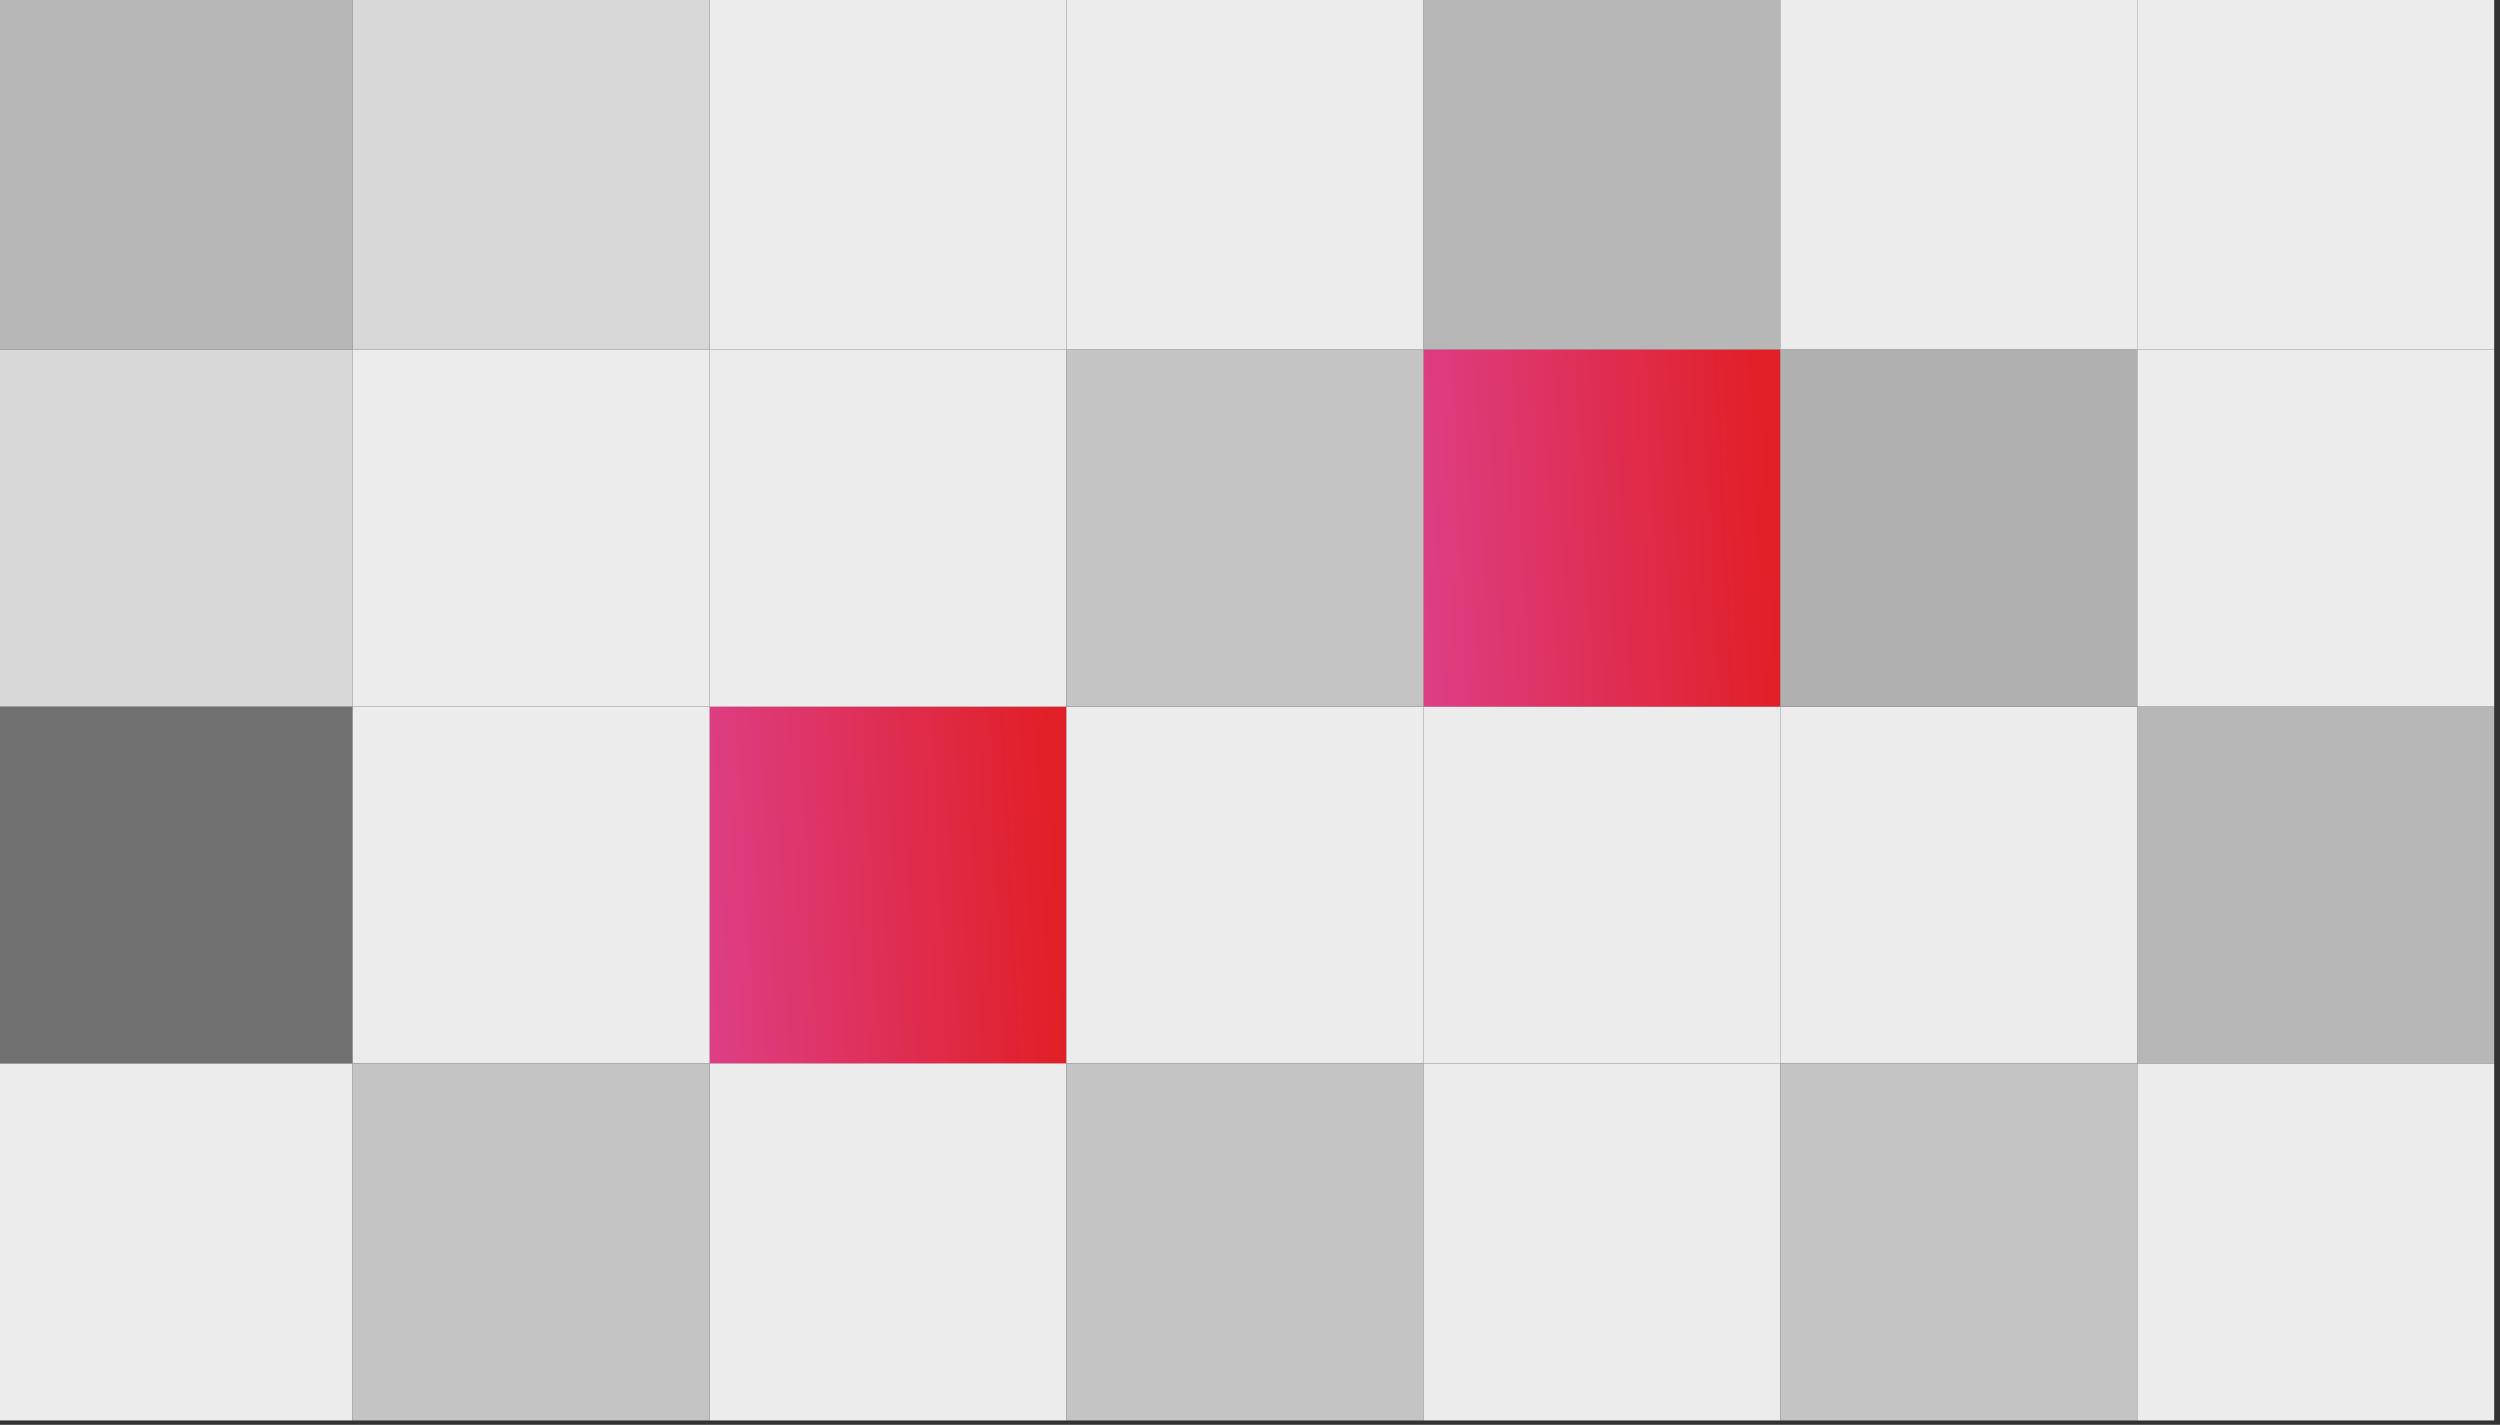 <svg width="286" height="163" viewBox="0 0 286 163" fill="none" xmlns="http://www.w3.org/2000/svg">
<rect x="0" y="0" width="286" height="163" fill="#333333" stroke="none"/>
<rect x="-0.5" y="-0.833" width="40.833" height="40.833" fill="#B7B7B7"/>
<rect x="81.167" y="-0.833" width="40.833" height="40.833" fill="#ECECEC"/>
<rect x="162.833" y="-0.833" width="40.833" height="40.833" fill="#B7B7B7"/>
<rect x="244.5" y="-0.833" width="40.833" height="40.833" fill="#ECECEC"/>
<rect x="-0.5" y="80.833" width="40.833" height="40.833" fill="#717171"/>
<rect x="81.167" y="80.833" width="40.833" height="40.833" fill="#C4C4C4"/>
<rect x="81.167" y="80.833" width="40.833" height="40.833" fill="url(#paint0_linear_96_8611)"/>
<rect x="244.5" y="80.833" width="40.833" height="40.833" fill="#B7B7B7"/>
<rect x="162.833" y="80.833" width="40.833" height="40.833" fill="#ECECEC"/>
<rect x="-0.5" y="40" width="40.833" height="40.833" fill="#D8D8D8"/>
<rect x="81.167" y="40" width="40.833" height="40.833" fill="#ECECEC"/>
<rect x="162.833" y="40" width="40.833" height="40.833" fill="#C4C4C4"/>
<rect x="162.833" y="40" width="40.833" height="40.833" fill="url(#paint1_linear_96_8611)"/>
<rect x="244.5" y="40" width="40.833" height="40.833" fill="#ECECEC"/>
<rect x="-0.5" y="121.667" width="40.833" height="40.833" fill="#ECECEC"/>
<rect x="81.167" y="121.667" width="40.833" height="40.833" fill="#ECECEC"/>
<rect x="162.833" y="121.667" width="40.833" height="40.833" fill="#ECECEC"/>
<rect x="244.5" y="121.667" width="40.833" height="40.833" fill="#ECECEC"/>
<rect x="40.333" y="-0.833" width="40.833" height="40.833" fill="#D8D8D8"/>
<rect x="122" y="-0.833" width="40.833" height="40.833" fill="#ECECEC"/>
<rect x="203.667" y="-0.833" width="40.833" height="40.833" fill="#ECECEC"/>
<rect x="40.333" y="80.833" width="40.833" height="40.833" fill="#ECECEC"/>
<rect x="122" y="80.833" width="40.833" height="40.833" fill="#ECECEC"/>
<rect x="203.667" y="80.833" width="40.833" height="40.833" fill="#ECECEC"/>
<rect x="40.333" y="40" width="40.833" height="40.833" fill="#ECECEC"/>
<rect x="122" y="40" width="40.833" height="40.833" fill="#C4C4C4"/>
<rect x="203.667" y="40" width="40.833" height="40.833" fill="#B0B0B0"/>
<rect x="40.333" y="121.667" width="40.833" height="40.833" fill="#C4C4C4"/>
<rect x="122" y="121.667" width="40.833" height="40.833" fill="#C4C4C4"/>
<rect x="203.667" y="121.667" width="40.833" height="40.833" fill="#C4C4C4"/>
<defs>
<linearGradient id="paint0_linear_96_8611" x1="120.193" y1="80.833" x2="77.222" y2="82.867" gradientUnits="userSpaceOnUse">
<stop stop-color="#E11F26"/>
<stop offset="1" stop-color="#DD408B"/>
</linearGradient>
<linearGradient id="paint1_linear_96_8611" x1="201.859" y1="40" x2="158.888" y2="42.033" gradientUnits="userSpaceOnUse">
<stop stop-color="#E11F26"/>
<stop offset="1" stop-color="#DD408B"/>
</linearGradient>
</defs>
</svg>
